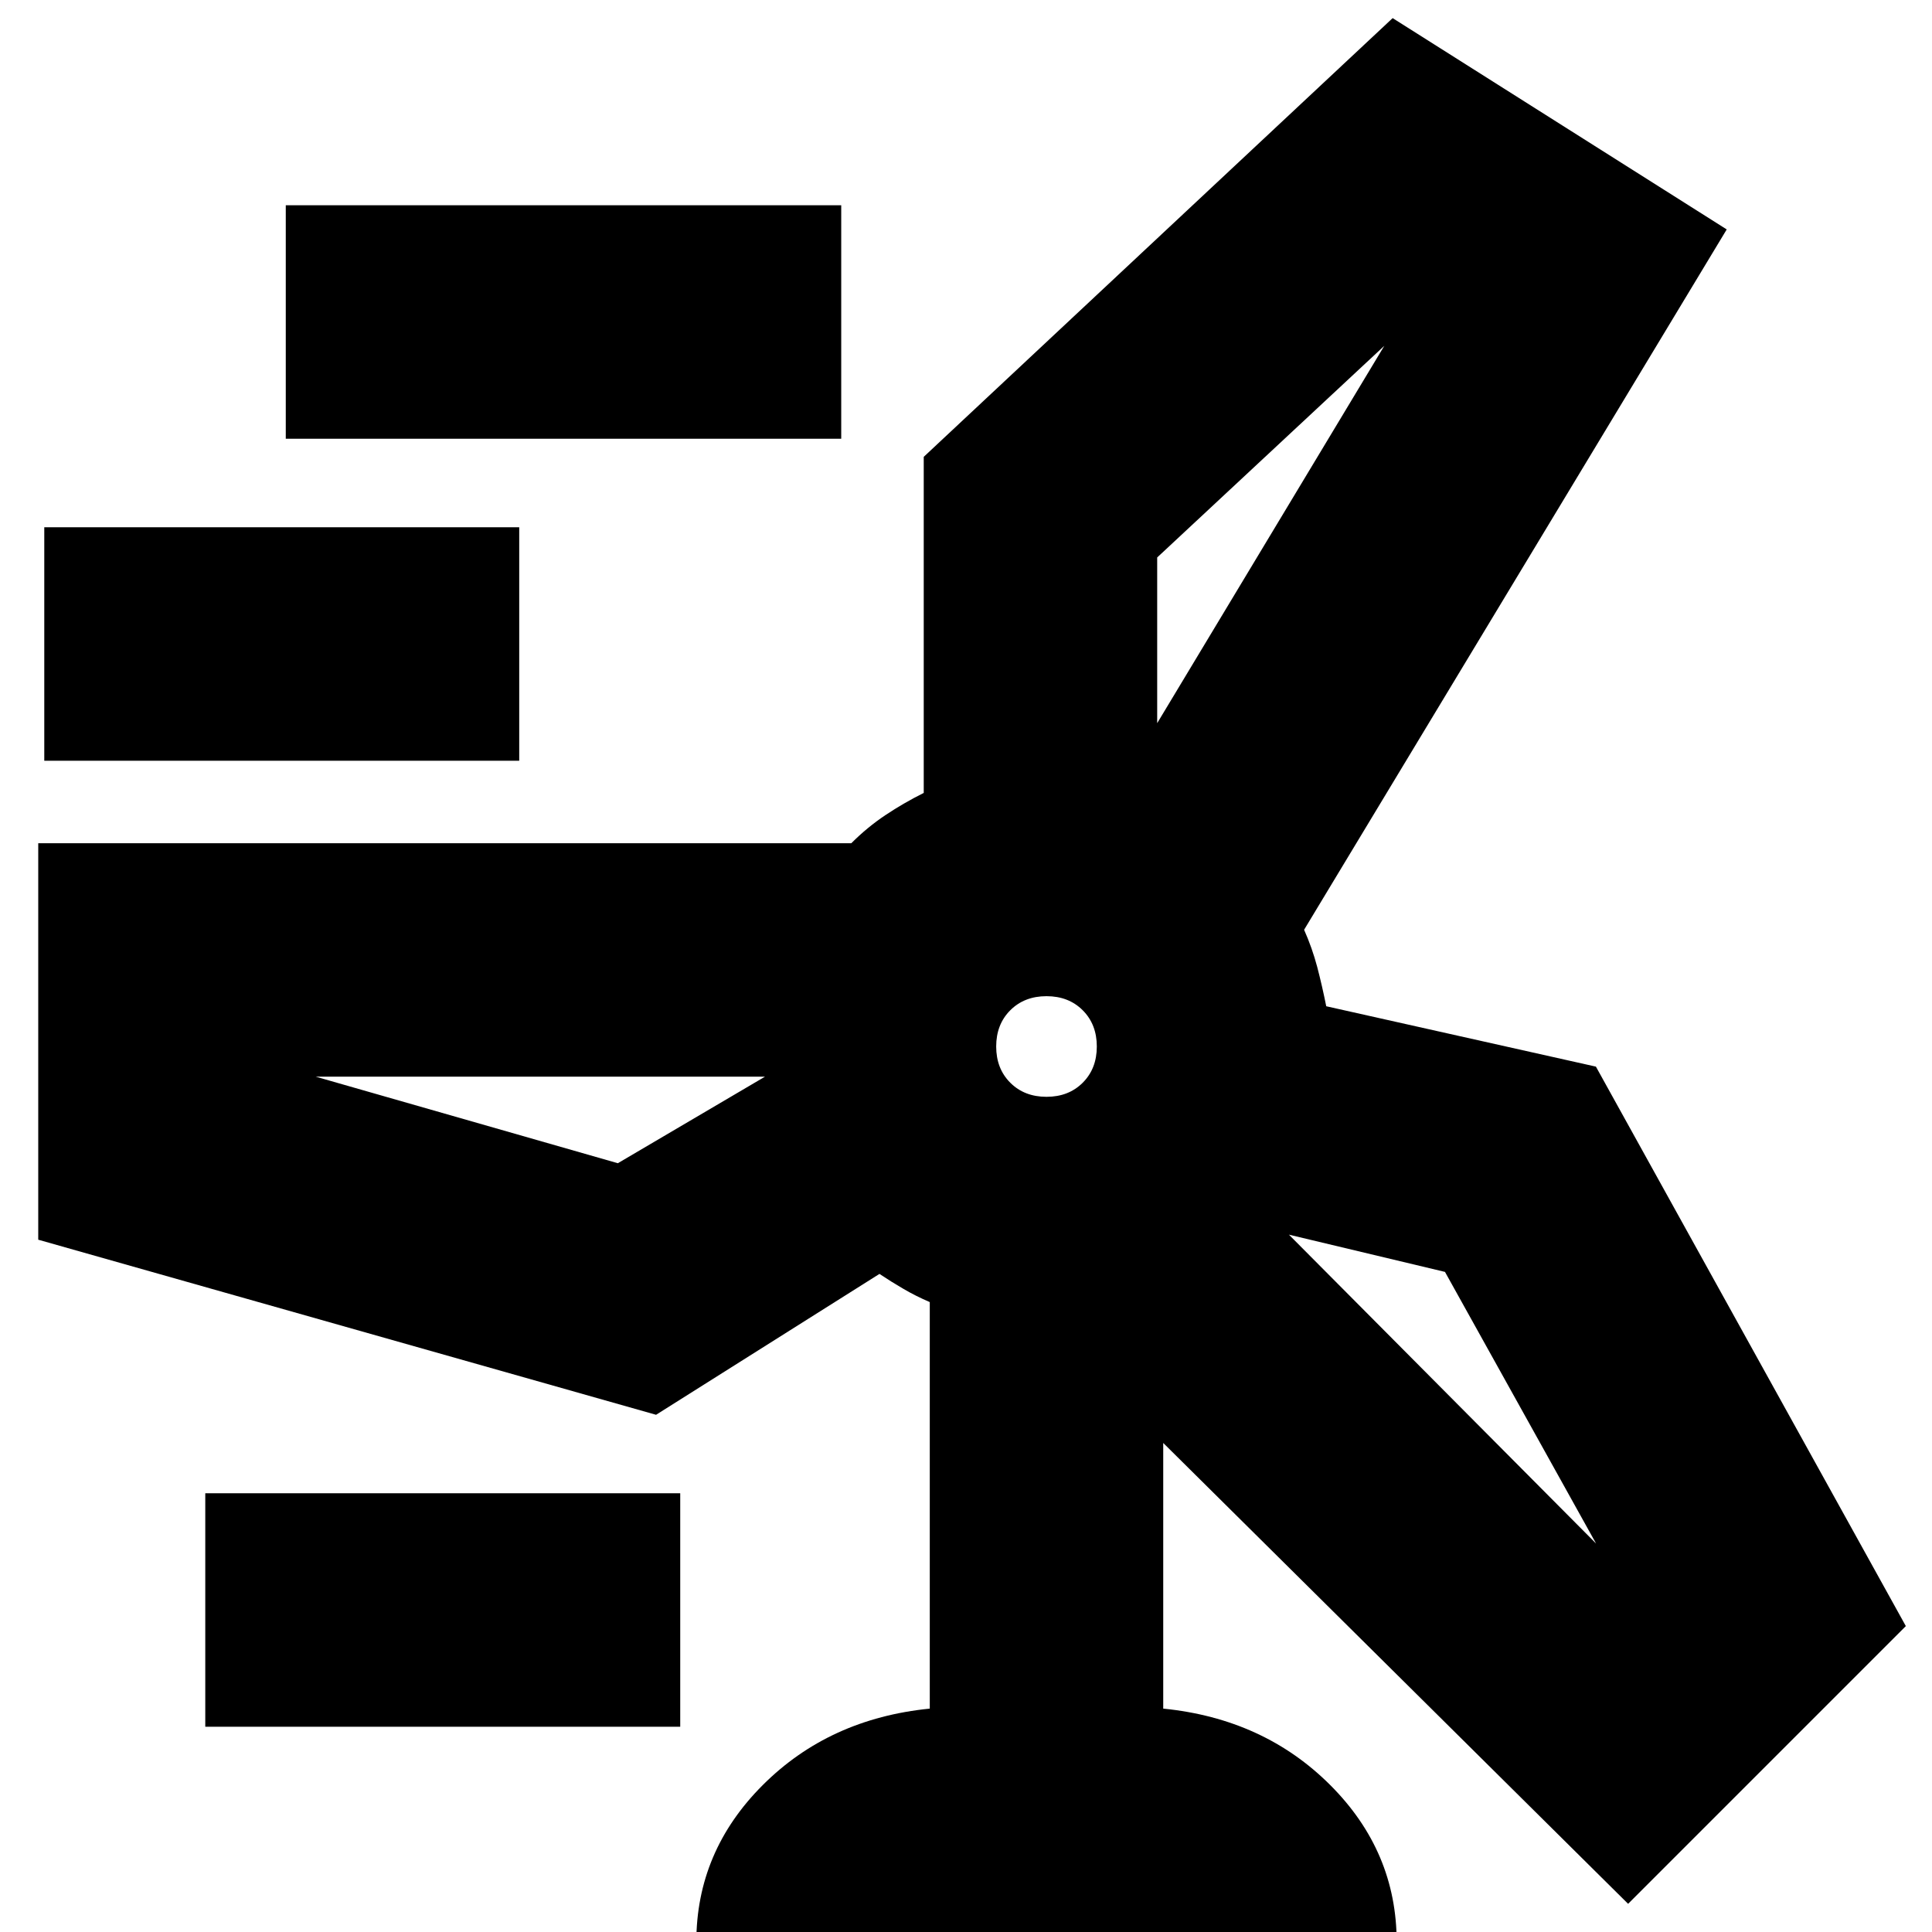 <svg xmlns="http://www.w3.org/2000/svg" height="24" width="24"><path d="M8.65 24.125q0-1.125.825-1.95t2.075-.95v-5.05q-.175-.075-.325-.163-.15-.087-.3-.187l-2.775 1.75L.475 15.4v-4.925h10.1q.2-.2.425-.35.225-.15.475-.275V5.675L17.3.225l4.15 2.625-5.25 8.7q.1.225.163.462.062.238.112.488l3.35.75 3.85 6.95-3.45 3.45-5.775-5.725v3.3q1.25.125 2.075.95.825.825.825 1.95ZM3.55 5.45v-2.9h6.9v2.9Zm10.825 1.475V9.05l-.012-.013-.013-.012 3.175-5.275.15.1ZM.55 9.45v-2.9h5.9v2.9ZM13 13.625q.275 0 .45-.175t.175-.45q0-.275-.175-.45t-.45-.175q-.275 0-.45.175t-.175.45q0 .275.175.45t.45.175Zm-5.325.825L9.8 13.2q.025.05.025.087v.088h-6.6v-.2ZM17.95 15.8l-2.2-.525.05-.05.05-.05 4.45 4.475-.125.15Zm-15.4 5.65v-2.9h5.9v2.9ZM13 13Zm1.375-3.975ZM9.8 13.375Zm6.05 1.8Z"/></svg>